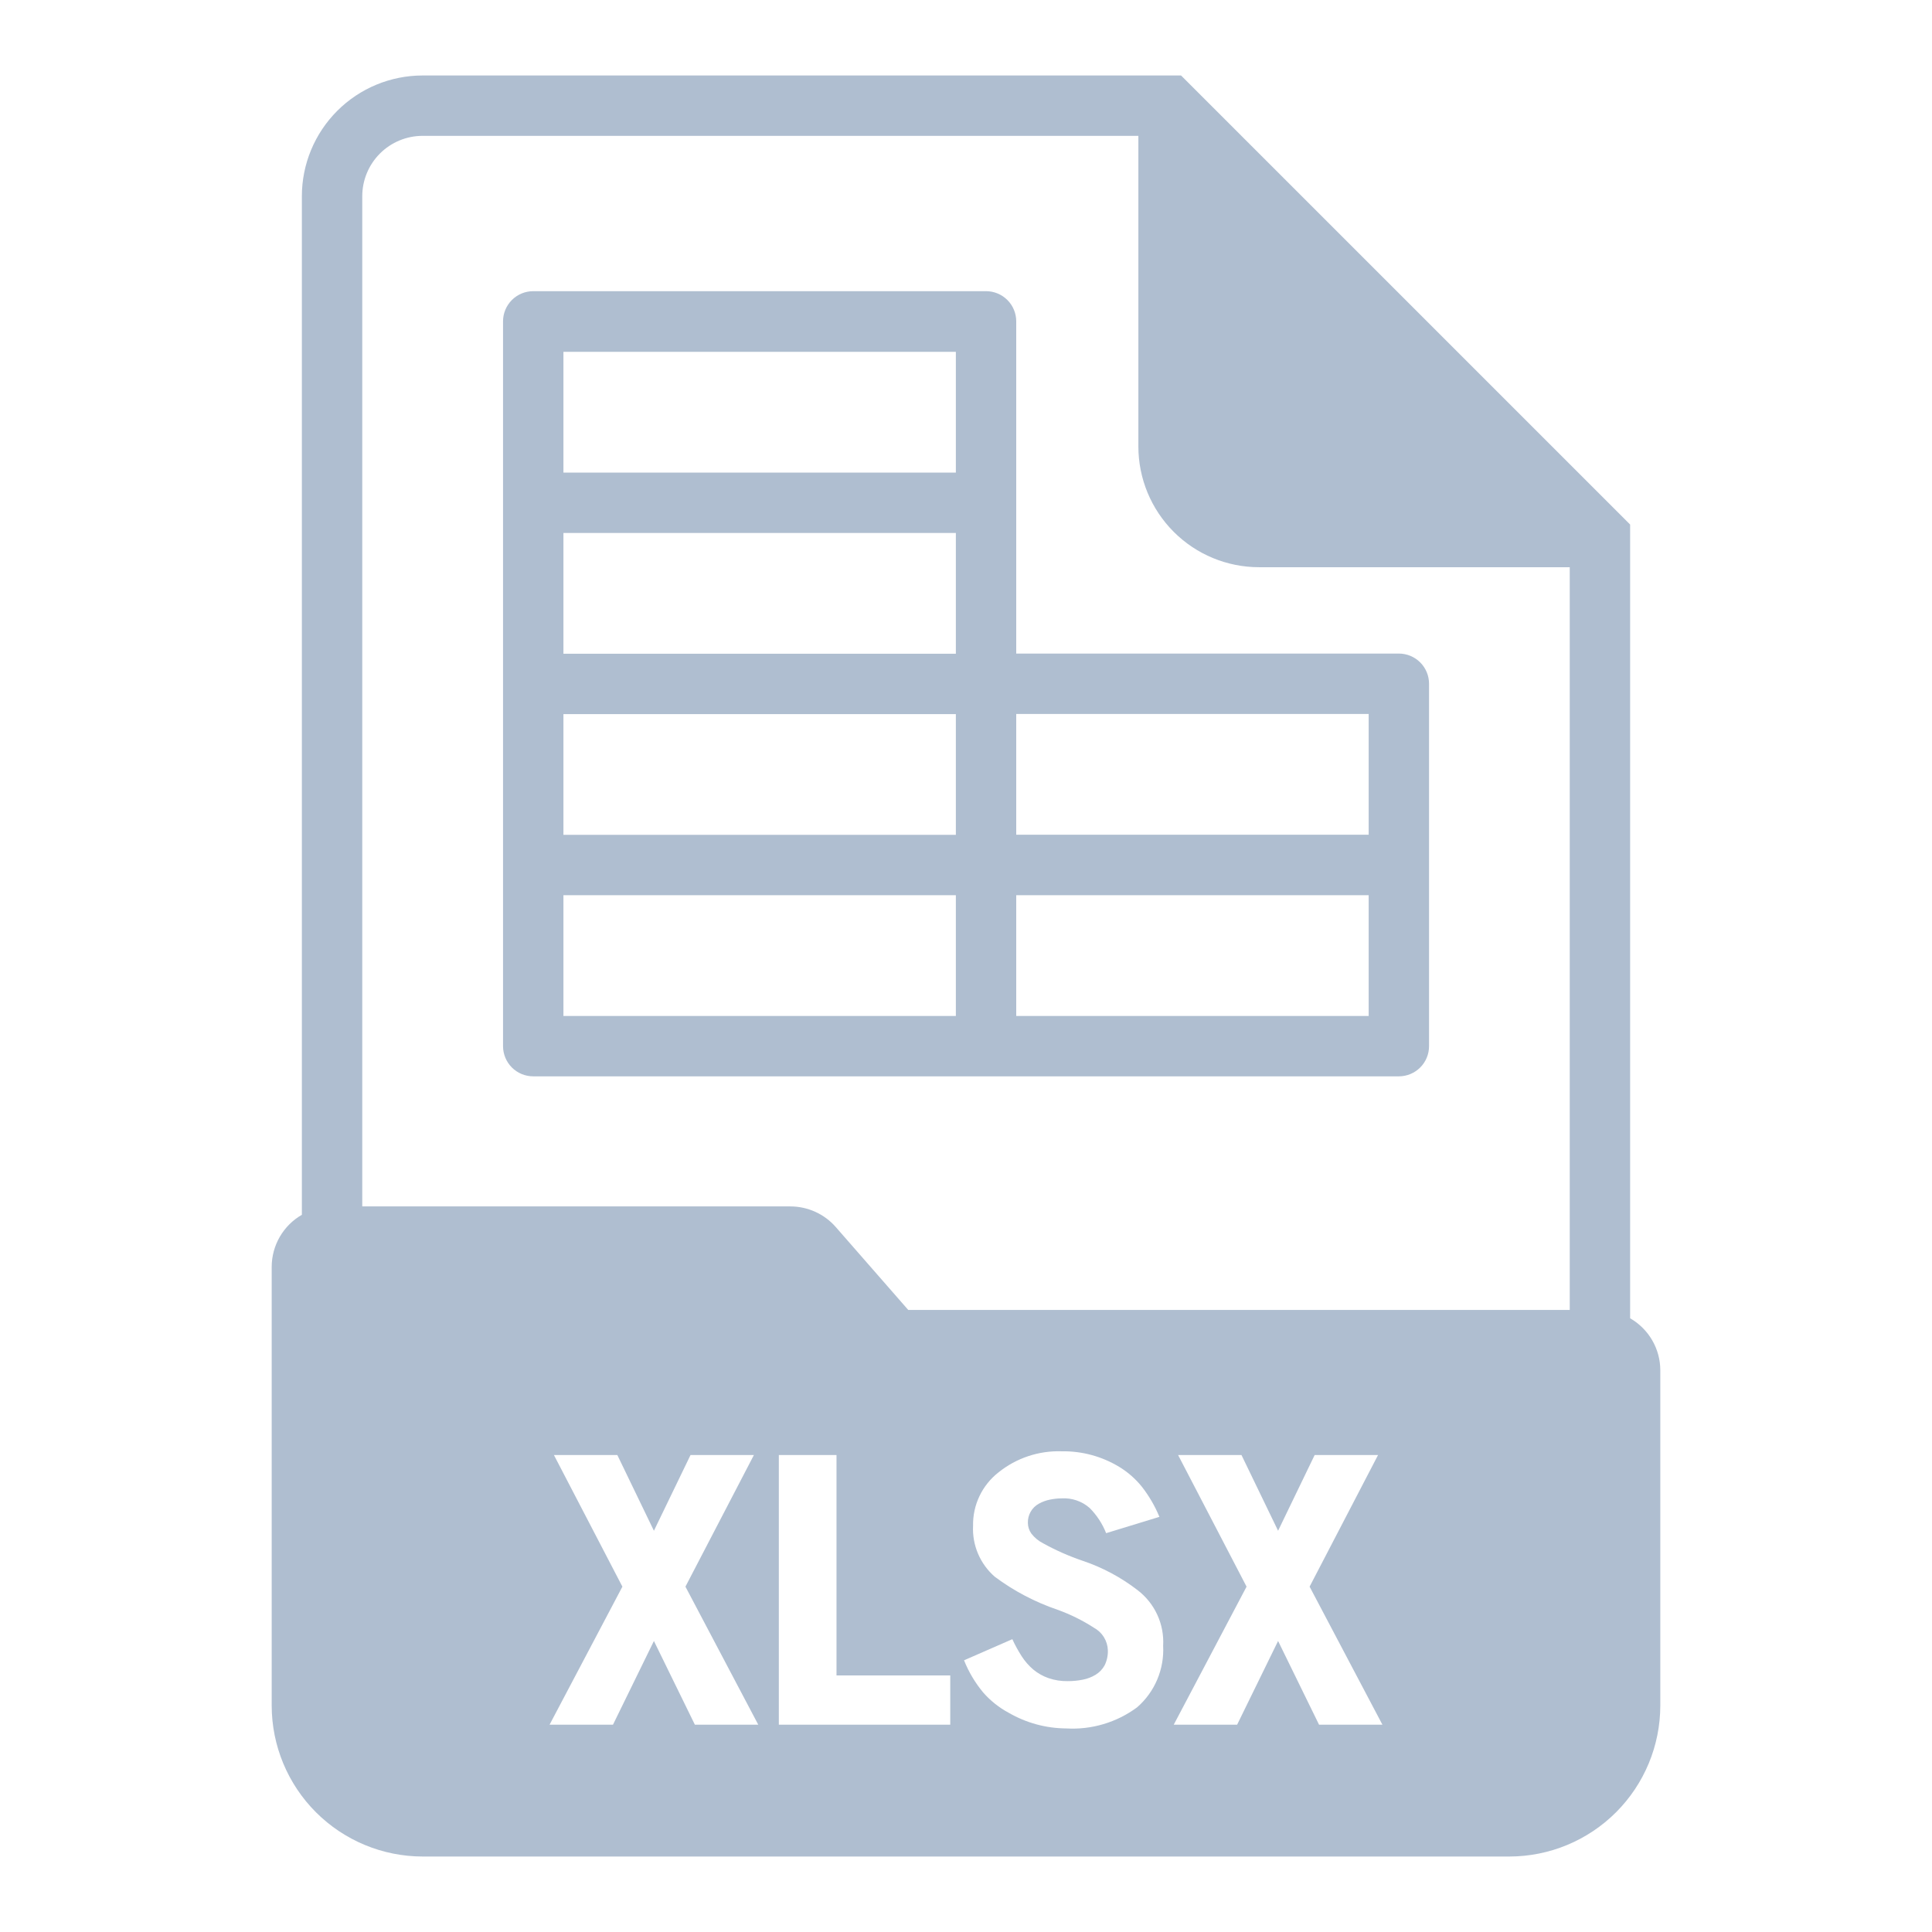 <svg width="73" height="73" viewBox="0 0 73 73" fill="none" xmlns="http://www.w3.org/2000/svg">
<path d="M38.398 12.142C38.398 11.84 38.278 11.55 38.064 11.336C37.85 11.122 37.56 11.002 37.257 11.002H20.148C19.846 11.002 19.555 11.122 19.341 11.336C19.128 11.55 19.007 11.84 19.007 12.142V39.529C19.007 39.831 19.128 40.121 19.341 40.335C19.555 40.549 19.846 40.669 20.148 40.669H52.855C53.158 40.669 53.448 40.549 53.662 40.335C53.876 40.121 53.996 39.831 53.996 39.529V25.836C53.996 25.533 53.876 25.243 53.662 25.029C53.448 24.815 53.158 24.695 52.855 24.695H38.398V12.142ZM36.117 38.388H21.289V33.826H36.117V38.388ZM36.117 31.544H21.289V26.982H36.117V31.544ZM36.117 24.701H21.289V20.138H36.117V24.701ZM36.117 17.857H21.289V13.294H36.117V17.857ZM51.715 38.388H38.398V33.826H51.715V38.388ZM51.715 26.976V31.539H38.398V26.976H51.715Z" fill="#AFBED0"/>
<path d="M61.594 49.811V19.82L61.26 19.485L44.96 3.186L44.626 2.852H15.969C14.759 2.852 13.598 3.332 12.743 4.188C11.887 5.044 11.406 6.204 11.406 7.414V45.901C11.06 46.099 10.773 46.386 10.573 46.73C10.373 47.075 10.267 47.467 10.266 47.865V64.445C10.267 65.957 10.869 67.407 11.938 68.476C13.007 69.545 14.457 70.147 15.969 70.148H57.031C58.543 70.147 59.993 69.545 61.062 68.476C62.131 67.407 62.733 65.957 62.734 64.445V51.776C62.734 51.377 62.628 50.986 62.428 50.641C62.227 50.296 61.94 50.01 61.594 49.811ZM26.255 65.166L24.708 62.004L23.162 65.166H20.766L23.517 59.951L20.93 54.978H23.326L24.708 57.839L26.091 54.978H28.486L25.899 59.951L28.65 65.166H26.255ZM35.905 65.166H29.428V54.978H31.607V63.305H35.905V65.166ZM42.967 64.509C42.195 65.082 41.245 65.365 40.285 65.308C39.523 65.303 38.776 65.1 38.117 64.719C37.749 64.522 37.42 64.26 37.146 63.946C36.844 63.582 36.601 63.173 36.426 62.734L38.251 61.936C38.354 62.161 38.473 62.378 38.607 62.586C38.728 62.773 38.876 62.942 39.046 63.086C39.215 63.226 39.409 63.335 39.616 63.407C39.851 63.488 40.099 63.526 40.347 63.521C40.536 63.522 40.724 63.503 40.908 63.467C41.08 63.434 41.245 63.372 41.394 63.282C41.538 63.196 41.656 63.073 41.737 62.926C41.824 62.749 41.867 62.553 41.86 62.356C41.855 62.181 41.804 62.011 41.712 61.862C41.621 61.713 41.492 61.591 41.339 61.507C40.906 61.227 40.442 60.997 39.957 60.823C39.107 60.534 38.308 60.114 37.588 59.577C37.314 59.339 37.097 59.041 36.955 58.707C36.813 58.373 36.748 58.01 36.767 57.647C36.76 57.26 36.843 56.877 37.01 56.528C37.176 56.179 37.422 55.873 37.726 55.635C38.403 55.09 39.253 54.807 40.121 54.837C40.885 54.825 41.636 55.029 42.289 55.425C42.612 55.621 42.898 55.871 43.136 56.164C43.412 56.515 43.638 56.902 43.808 57.314L41.795 57.93C41.654 57.574 41.443 57.25 41.173 56.979C40.881 56.722 40.499 56.592 40.111 56.616C39.962 56.617 39.813 56.633 39.666 56.664C39.523 56.693 39.384 56.744 39.256 56.815C39.125 56.886 39.016 56.992 38.943 57.121C38.869 57.251 38.833 57.398 38.838 57.547C38.84 57.689 38.886 57.828 38.968 57.944C39.087 58.099 39.24 58.225 39.414 58.313C39.888 58.576 40.384 58.795 40.897 58.97C41.648 59.221 42.351 59.596 42.978 60.079C43.3 60.324 43.558 60.644 43.727 61.011C43.897 61.379 43.973 61.783 43.949 62.187C43.972 62.623 43.896 63.059 43.726 63.461C43.556 63.864 43.296 64.222 42.967 64.509ZM49.839 65.166L48.292 62.004L46.745 65.166H44.35L47.101 59.951L44.514 54.978H46.909L48.292 57.839L49.674 54.978H52.069L49.483 59.951L52.234 65.166H49.839ZM59.312 49.495H34.317L31.579 46.363C31.365 46.118 31.101 45.922 30.805 45.788C30.509 45.654 30.188 45.584 29.863 45.584H13.688V7.414C13.688 6.809 13.928 6.229 14.356 5.801C14.784 5.373 15.364 5.133 15.969 5.133H43.013V16.87C43.013 18.08 43.494 19.24 44.349 20.096C45.205 20.952 46.365 21.432 47.575 21.432H59.312V49.495Z" fill="#AFBED0"/>
</svg>
